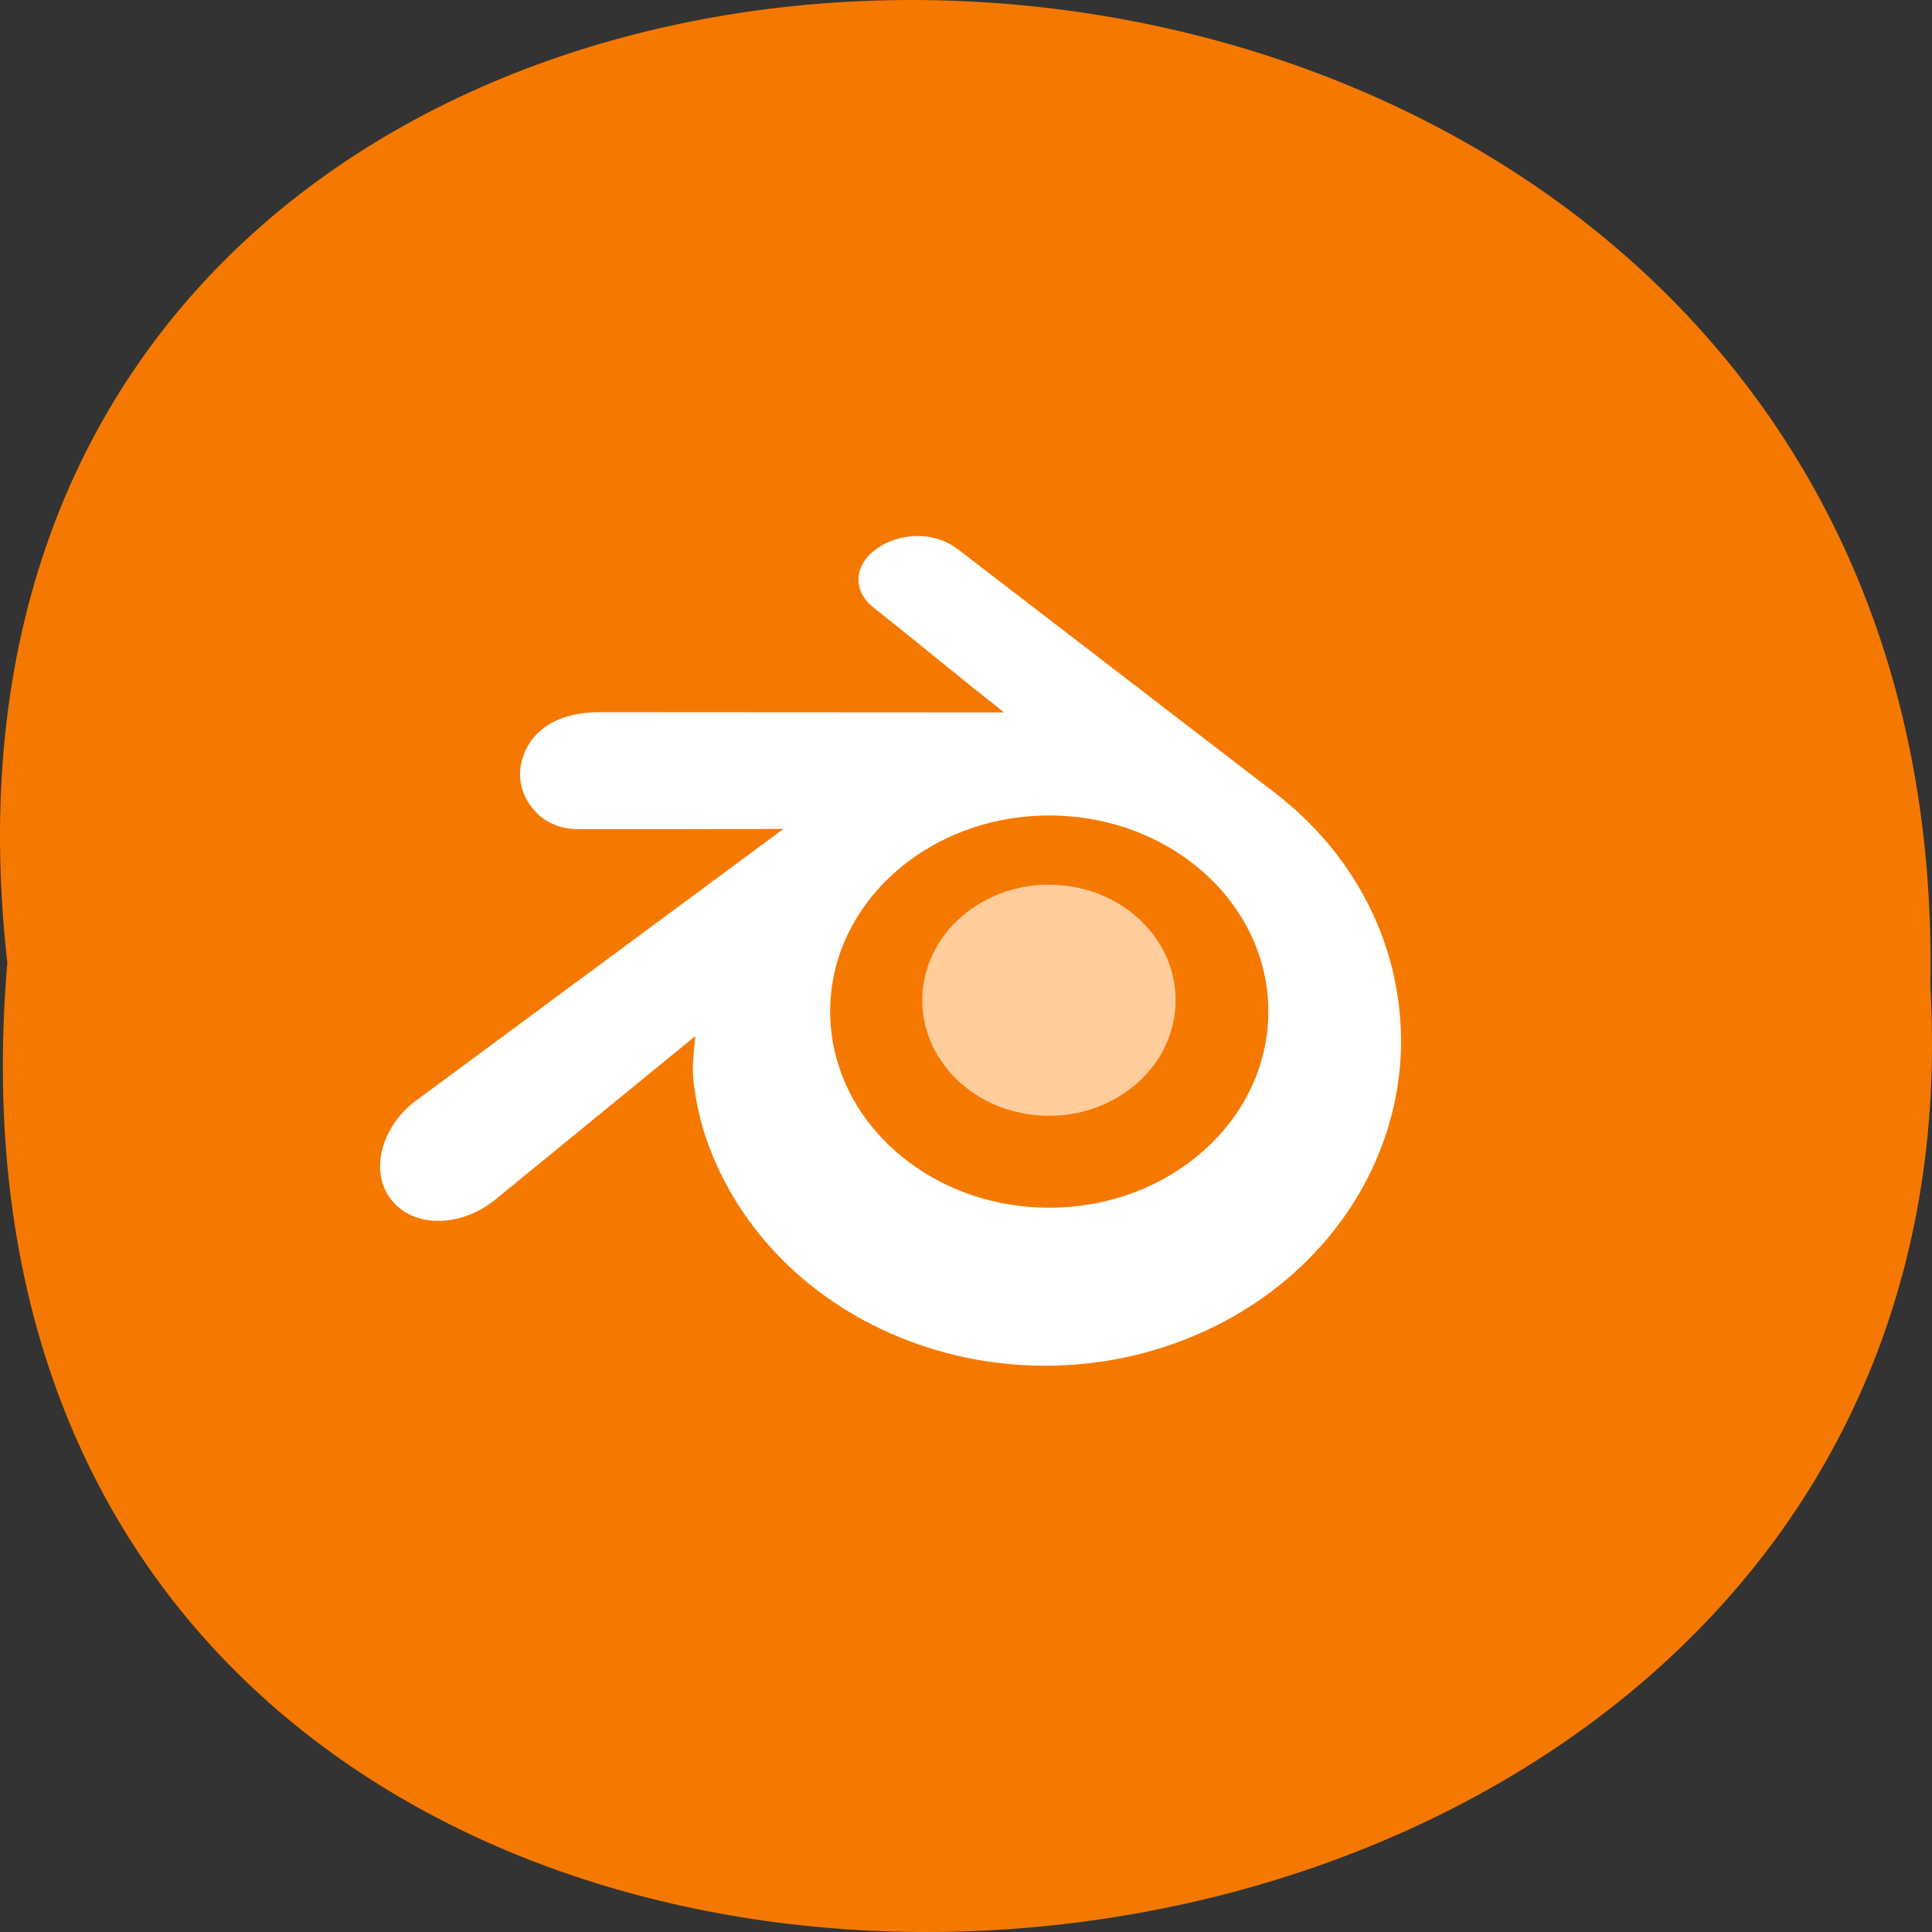 <svg xmlns="http://www.w3.org/2000/svg" xmlns:xlink="http://www.w3.org/1999/xlink" viewBox="0 0 256 256"><rect x="0" y="0" width="256" height="256" fill="#333333" stroke="none"/><defs><path d="m 245.46 129.52 l -97.89 -96.9 c -5.556 -5.502 -16.222 -11.873 -23.7 -14.16 l -39.518 -12.08 c -7.479 -2.286 -18.1 0.391 -23.599 5.948 l -13.441 13.578 c -5.5 5.559 -14.502 14.653 -20 20.21 l -13.44 13.579 c -5.5 5.558 -8.07 16.206 -5.706 23.658 l 12.483 39.39 c 2.363 7.456 8.843 18.06 14.399 23.556 l 97.89 96.9 c 5.558 5.502 14.605 5.455 20.1 -0.101 l 36.26 -36.63 c 5.504 -5.559 14.503 -14.651 20 -20.21 l 36.26 -36.629 c 5.502 -5.56 5.455 -14.606 -0.101 -20.11 z m -178.09 -50.74 c -7.198 0 -13.03 -5.835 -13.03 -13.03 0 -7.197 5.835 -13.03 13.03 -13.03 7.197 0 13.03 5.835 13.03 13.03 -0.001 7.198 -5.836 13.03 -13.03 13.03 z" id="1"/><use id="2" xlink:href="#1"/><clipPath id="0"><use xlink:href="#1"/></clipPath><clipPath clip-path="url(#0)"><use xlink:href="#2"/></clipPath><clipPath clip-path="url(#0)"><use xlink:href="#2"/></clipPath></defs><g transform="translate(0 -796.36)"><path d="m 0.971 923.93 c -19.386 -171.78 258.1 -169.4 254.81 3.059 9.145 160.39 -269.93 174.86 -254.81 -3.059 z" fill="#f57900" color="#000"/><g transform="translate(10.991 4.528)" fill-rule="evenodd"><path transform="translate(0 796.36)" d="m 109.88 66.53 c -1.658 0.119 -3.292 0.659 -4.625 1.594 -3.089 2.157 -3.333 5.523 -0.594 7.781 5.806 4.583 11.568 9.386 17.406 13.969 l -53.625 -0.031 c -6.096 0 -9.682 2.89 -10.438 7.125 -0.666 3.737 2.269 8.375 7.563 8.375 9.04 0.012 18.18 -0.013 27.25 -0.031 l -48.594 35.937 c -0.063 0.048 -0.125 0.078 -0.188 0.125 -4.576 3.51 -6.07 9.367 -3.188 13.06 2.933 3.758 9.145 3.743 13.781 0 l 26.531 -21.688 c 0 0 -0.371 2.928 -0.344 4.688 0.03 1.762 0.598 5.187 1.438 7.875 1.777 5.666 4.775 10.936 8.969 15.563 4.301 4.746 9.604 8.541 15.719 11.25 6.434 2.847 13.396 4.324 20.625 4.313 7.229 -0.015 14.194 -1.507 20.625 -4.375 6.112 -2.736 11.389 -6.554 15.688 -11.313 4.184 -4.645 7.192 -9.924 8.969 -15.594 0.899 -2.868 1.454 -5.766 1.688 -8.688 0.224 -2.871 0.128 -5.751 -0.281 -8.625 -0.795 -5.61 -2.735 -10.887 -5.719 -15.688 -2.737 -4.406 -6.252 -8.253 -10.438 -11.5 l -42.25 -32.469 c -0.036 -0.03 -0.086 -0.036 -0.125 -0.063 -1.563 -1.196 -3.711 -1.747 -5.844 -1.594 z m 18.16 37 c 16.03 0 29.03 11.622 29.03 25.969 0 14.347 -12.997 26 -29.03 26 c -16.03 0 -29.03 -11.653 -29.03 -26 c 0 -14.347 12.997 -25.969 29.03 -25.969 z" fill="#fff"/><path d="m 111.24 923.6 c 0.228 -4.16 2.259 -7.832 5.314 -10.431 3.01 -2.555 7.04 -4.116 11.451 -4.116 4.406 0 8.442 1.56 11.447 4.116 3.058 2.6 5.087 6.269 5.317 10.429 0.236 4.281 -1.475 8.256 -4.475 11.201 -3.058 2.999 -7.417 4.882 -12.29 4.882 -4.875 0 -9.235 -1.883 -12.292 -4.882 -3 -2.944 -4.708 -6.919 -4.472 -11.198 z" fill="#ffcc9b"/></g></g></svg>